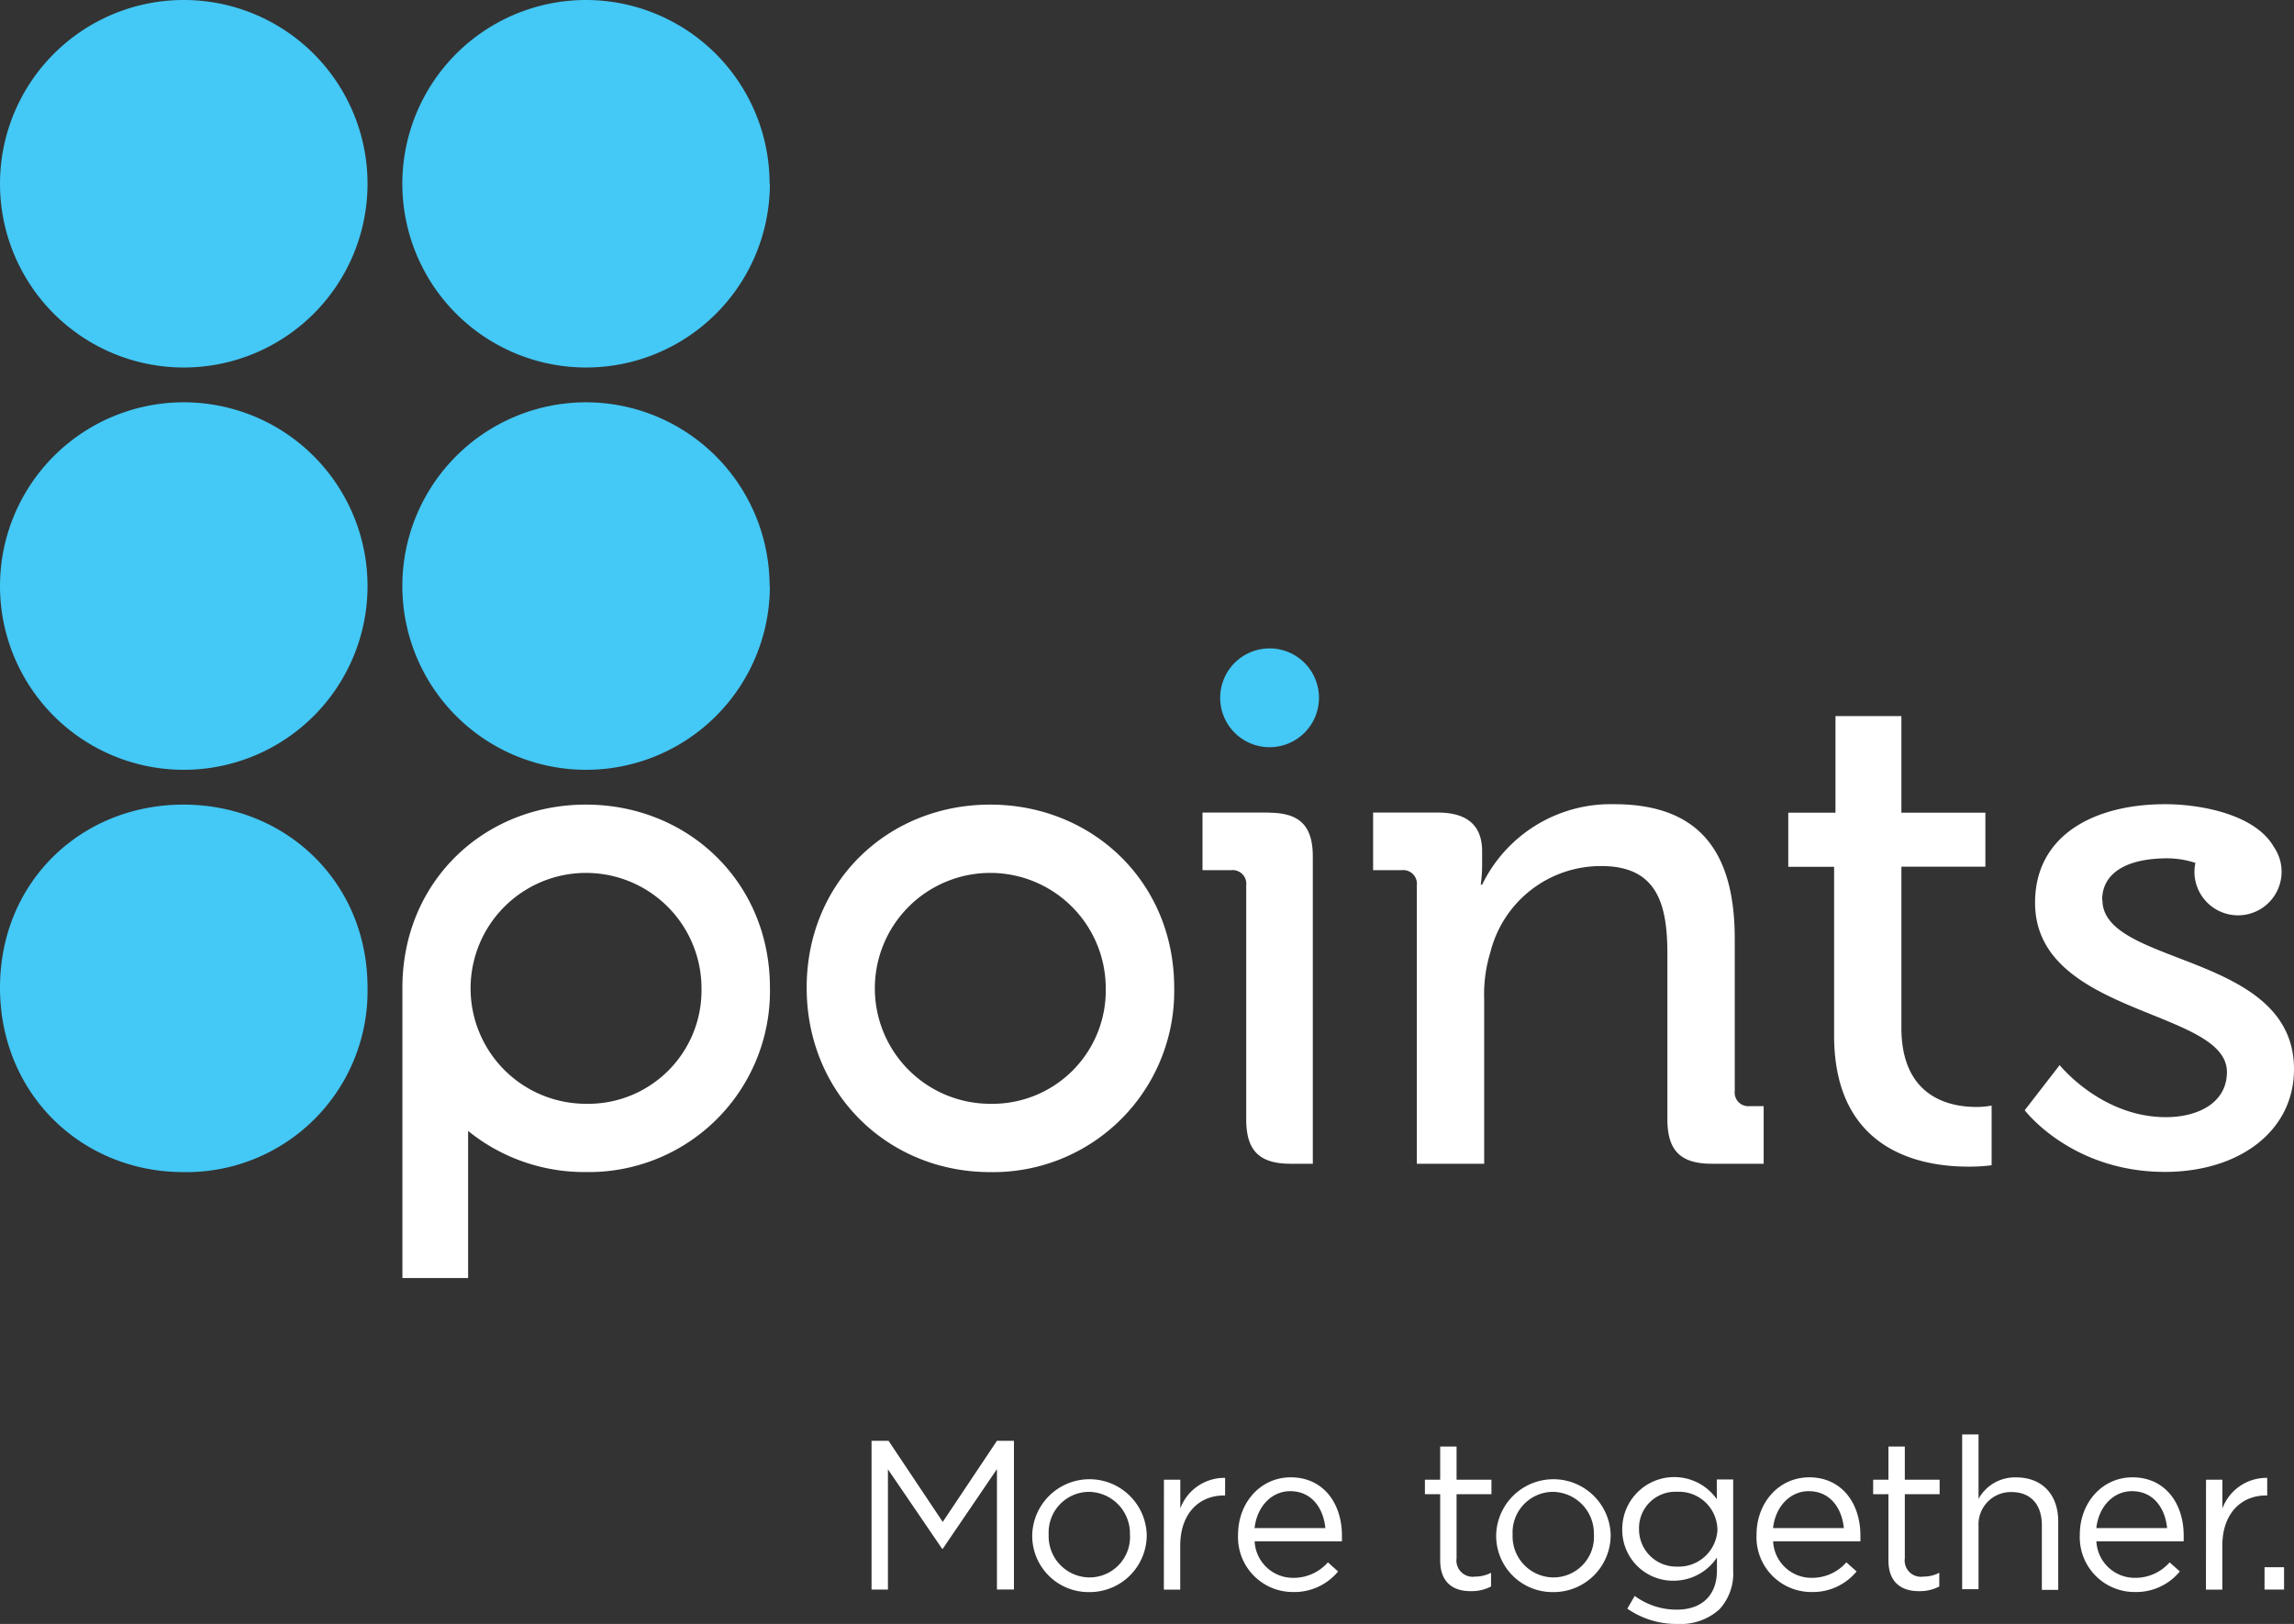 <svg xmlns="http://www.w3.org/2000/svg" viewBox="0 0 334.8 237.03"><rect x="0" y="0" width="334.8" height="237.03" fill="#333333" stroke="none"/><defs><style>.a{fill:#44c8f5;}.b{fill:#fff;}</style></defs><title>points-dark</title><path class="a" d="M96.14,48.21A26.82,26.82,0,1,1,69.32,21.38,26.82,26.82,0,0,1,96.14,48.21" transform="translate(-42.5 -21.38)"/><path class="a" d="M154.86,48.21A26.82,26.82,0,1,1,128,21.38a26.82,26.82,0,0,1,26.82,26.82" transform="translate(-42.5 -21.38)"/><path class="a" d="M96.14,106.92A26.82,26.82,0,1,1,69.32,80.1a26.82,26.82,0,0,1,26.82,26.82" transform="translate(-42.5 -21.38)"/><path class="a" d="M154.86,106.92A26.82,26.82,0,1,1,128,80.1a26.82,26.82,0,0,1,26.82,26.82" transform="translate(-42.5 -21.38)"/><path class="a" d="M69.27,138.82c-14.87,0-26.77,11.23-26.77,26.72s11.91,26.92,26.77,26.92a26.43,26.43,0,0,0,26.87-26.92c0-15.49-12-26.72-26.87-26.72" transform="translate(-42.5 -21.38)"/><path class="a" d="M227.79,130.44a7.21,7.21,0,1,0-7.21-7.21,7.21,7.21,0,0,0,7.21,7.21" transform="translate(-42.5 -21.38)"/><path class="b" d="M187,138.82c-14.86,0-26.77,11.23-26.77,26.72s11.91,26.92,26.77,26.92a26.43,26.43,0,0,0,26.87-26.92C213.87,150.05,201.86,138.82,187,138.82Zm0,43.67a16.85,16.85,0,1,1,16.88-16.91A16.55,16.55,0,0,1,187,182.49Z" transform="translate(-42.5 -21.38)"/><path class="b" d="M128,138.82c-14.84,0-26.73,11.2-26.77,26.64h0v42.46h9.59V186.45a26.9,26.9,0,0,0,17.18,6,26.43,26.43,0,0,0,26.87-26.92C154.86,150.06,142.85,138.82,128,138.82Zm0,43.67a16.85,16.85,0,1,1,16.88-16.91A16.55,16.55,0,0,1,128,182.49Z" transform="translate(-42.5 -21.38)"/><path class="b" d="M295.68,180.6V158.41c0-13.07-5.47-19.65-17.62-19.65a20.86,20.86,0,0,0-19.25,11.75h-.2a21.53,21.53,0,0,0,.2-2.94v-1.92c0-3.75-2.13-5.67-6.48-5.67H242.9v8.41h4.15a2,2,0,0,1,2.23,2.23v40.62h9.83v-24a21,21,0,0,1,.91-6.89,16.61,16.61,0,0,1,16.21-12.56c8.2,0,9.62,5.67,9.62,12.86v24.11c0,4.56,1.92,6.48,6.48,6.48h7.57v-8.41h-2A2,2,0,0,1,295.68,180.6Zm-68-40.62H218v8.41h4.15a2,2,0,0,1,2.23,2.23v34.14c0,4.56,1.92,6.48,6.48,6.48h3.24V146.46C234.11,141.9,232.19,140,227.63,140ZM320,171.38v-23.5h12.26V140H320V125.9h-9.62V140h-6.89v7.9h6.69v24.62c0,17.12,13.07,19.14,19.55,19.14a25.19,25.19,0,0,0,3.44-.2v-8.71a11.81,11.81,0,0,1-2.33.2C327.13,182.93,320,181.61,320,171.38Zm29.3-18.64c0-4.05,3.75-6.08,9.52-6.08a13.25,13.25,0,0,1,4.09.67,6.26,6.26,0,0,0-.14,1.3,6.36,6.36,0,1,0,11.61-3.6c-2.73-4.83-10.79-6.27-15.87-6.27-10.43,0-19,4.56-19,14.38,0,16.51,28,15.5,28,24.71,0,4.46-4.15,6.59-8.91,6.59-9.42,0-15.5-7.6-15.5-7.6L338,183.43s6.79,9,20.46,9c10.74,0,18.84-5.87,18.84-15C377.29,160.34,349.34,162.47,349.34,152.74Z" transform="translate(-42.5 -21.38)"/><path class="b" d="M169.7,231.68h2.48l7.91,11.84L188,231.68h2.48v21.7H188V235.81l-7.91,11.63H180l-7.91-11.6v17.55H169.7Z" transform="translate(-42.5 -21.38)"/><path class="b" d="M193.15,245.45v-.06a8.36,8.36,0,0,1,16.71-.06v.06a8.32,8.32,0,0,1-8.4,8.37A8.21,8.21,0,0,1,193.15,245.45Zm14.26,0v-.06a6.07,6.07,0,0,0-6-6.26,5.92,5.92,0,0,0-5.86,6.2v.06a6,6,0,0,0,5.92,6.23A5.91,5.91,0,0,0,207.42,245.45Z" transform="translate(-42.5 -21.38)"/><path class="b" d="M212.37,237.36h2.39v4.19a6.86,6.86,0,0,1,6.54-4.46v2.57h-.19c-3.5,0-6.36,2.51-6.36,7.35v6.39h-2.39Z" transform="translate(-42.5 -21.38)"/><path class="b" d="M231.25,251.68a6.63,6.63,0,0,0,5.05-2.26l1.49,1.33a8.27,8.27,0,0,1-6.6,3,8,8,0,0,1-8-8.37c0-4.65,3.26-8.37,7.69-8.37,4.74,0,7.47,3.78,7.47,8.5,0,.22,0,.46,0,.84H225.61A5.6,5.6,0,0,0,231.25,251.68Zm4.68-7.26c-.28-2.91-2-5.39-5.12-5.39-2.76,0-4.87,2.29-5.21,5.39Z" transform="translate(-42.5 -21.38)"/><path class="b" d="M252.69,249.14v-9.67h-2.23v-2.11h2.23v-4.84h2.39v4.84h5.09v2.11h-5.09v9.36a2.37,2.37,0,0,0,2.7,2.67,5,5,0,0,0,2.33-.56v2a6,6,0,0,1-2.88.68C254.64,253.67,252.69,252.39,252.69,249.14Z" transform="translate(-42.5 -21.38)"/><path class="b" d="M260.86,245.45v-.06a8.36,8.36,0,0,1,16.71-.06v.06a8.32,8.32,0,0,1-8.4,8.37A8.21,8.21,0,0,1,260.86,245.45Zm14.26,0v-.06a6.07,6.07,0,0,0-6-6.26,5.92,5.92,0,0,0-5.86,6.2v.06a6,6,0,0,0,5.92,6.23A5.91,5.91,0,0,0,275.13,245.45Z" transform="translate(-42.5 -21.38)"/><path class="b" d="M280,256.18l1.08-1.86a10.24,10.24,0,0,0,6.17,2c3.53,0,5.83-2,5.83-5.71v-1.89a7.6,7.6,0,0,1-6.29,3.38,7.41,7.41,0,0,1-7.53-7.5v-.06a7.59,7.59,0,0,1,13.8-4.34v-2.88h2.39V250.6a7.72,7.72,0,0,1-2,5.67,8.43,8.43,0,0,1-6.11,2.14A12.57,12.57,0,0,1,280,256.18Zm13.15-11.57v-.06a5.62,5.62,0,0,0-5.89-5.43,5.3,5.3,0,0,0-5.55,5.4v.06a5.43,5.43,0,0,0,5.55,5.46A5.66,5.66,0,0,0,293.16,244.61Z" transform="translate(-42.5 -21.38)"/><path class="b" d="M306.92,251.68a6.64,6.64,0,0,0,5.05-2.26l1.49,1.33a8.27,8.27,0,0,1-6.6,3,8,8,0,0,1-8-8.37c0-4.65,3.25-8.37,7.69-8.37,4.74,0,7.47,3.78,7.47,8.5,0,.22,0,.46,0,.84H301.28A5.6,5.6,0,0,0,306.92,251.68Zm4.68-7.26c-.28-2.91-2-5.39-5.12-5.39-2.76,0-4.87,2.29-5.21,5.39Z" transform="translate(-42.5 -21.38)"/><path class="b" d="M318.11,249.14v-9.67h-2.23v-2.11h2.23v-4.84h2.39v4.84h5.08v2.11H320.5v9.36a2.37,2.37,0,0,0,2.7,2.67,5,5,0,0,0,2.33-.56v2a6,6,0,0,1-2.88.68C320.07,253.67,318.11,252.39,318.11,249.14Z" transform="translate(-42.5 -21.38)"/><path class="b" d="M328.87,230.75h2.39v9.4a6.07,6.07,0,0,1,5.49-3.13c3.88,0,6.14,2.6,6.14,6.42v10H340.5V244c0-3-1.61-4.84-4.43-4.84a4.72,4.72,0,0,0-4.81,5v9.18h-2.39Z" transform="translate(-42.5 -21.38)"/><path class="b" d="M354.1,251.68a6.64,6.64,0,0,0,5.05-2.26l1.49,1.33a8.27,8.27,0,0,1-6.6,3,8,8,0,0,1-8-8.37c0-4.65,3.25-8.37,7.69-8.37,4.74,0,7.47,3.78,7.47,8.5,0,.22,0,.46,0,.84H348.46A5.6,5.6,0,0,0,354.1,251.68Zm4.68-7.26c-.28-2.91-2-5.39-5.12-5.39-2.76,0-4.87,2.29-5.21,5.39Z" transform="translate(-42.5 -21.38)"/><path class="b" d="M364.46,237.36h2.39v4.19a6.86,6.86,0,0,1,6.54-4.46v2.57h-.19c-3.5,0-6.36,2.51-6.36,7.35v6.39h-2.39Z" transform="translate(-42.5 -21.38)"/><path class="b" d="M373,250.13h2.85v3.26H373Z" transform="translate(-42.5 -21.38)"/></svg>